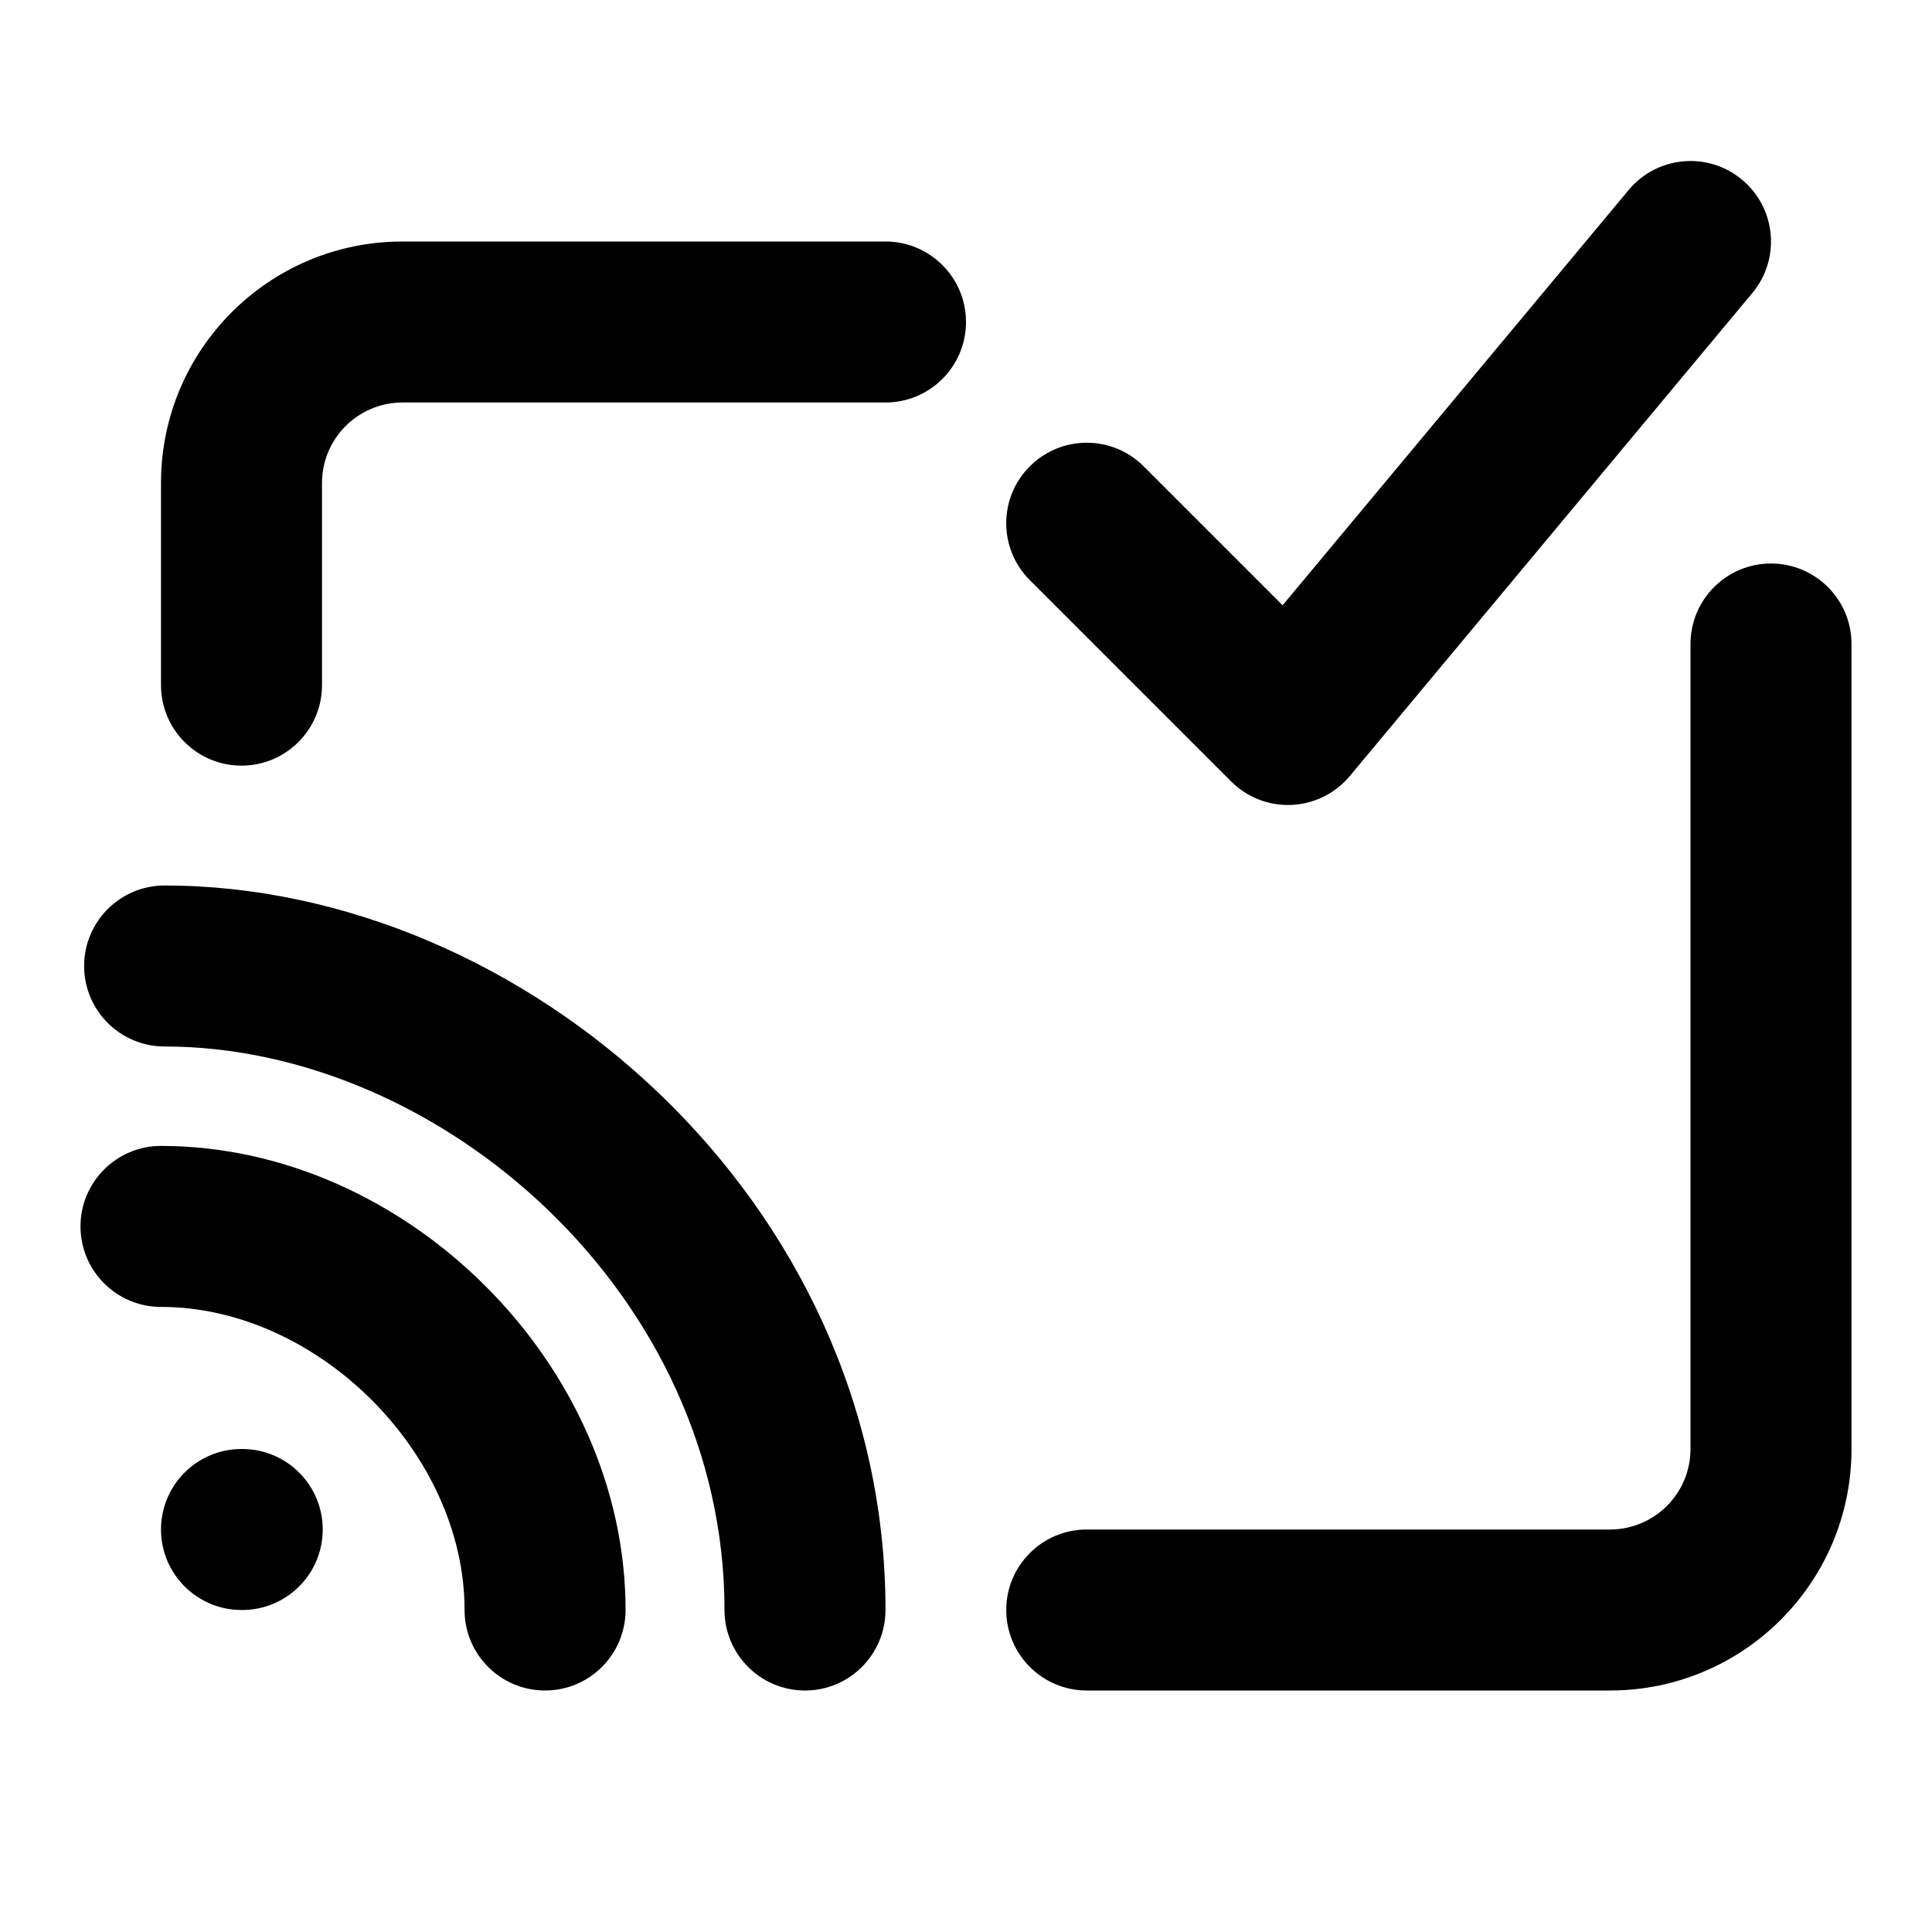 <svg width="24" height="24" viewBox="0 0 24 24" xmlns="http://www.w3.org/2000/svg">
    <path fill-rule="evenodd" clip-rule="evenodd" d="M1.045 12C1.045 11.448 1.493 11 2.045 11C6.51 11 11 14.911 11 20C11 20.552 10.552 21 10 21C9.448 21 9 20.552 9 20C9 16.089 5.48 13 2.045 13C1.493 13 1.045 12.552 1.045 12ZM1 15.235C1 14.683 1.448 14.235 2 14.235C5.043 14.235 7.771 16.945 7.771 20C7.771 20.552 7.323 21 6.771 21C6.218 21 5.771 20.552 5.771 20C5.771 18.055 3.943 16.235 2 16.235C1.448 16.235 1 15.787 1 15.235Z"/>
    <path fill-rule="evenodd" clip-rule="evenodd" d="M2 19C2 18.448 2.448 18 3 18H3.009C3.561 18 4.009 18.448 4.009 19C4.009 19.552 3.561 20 3.009 20H3C2.448 20 2 19.552 2 19Z"/>
    <path fill-rule="evenodd" clip-rule="evenodd" d="M21.64 2.232C22.064 2.585 22.122 3.216 21.768 3.64L16.768 9.64C16.588 9.856 16.326 9.986 16.045 9.999C15.765 10.012 15.492 9.906 15.293 9.707L12.793 7.207C12.402 6.817 12.402 6.183 12.793 5.793C13.183 5.402 13.817 5.402 14.207 5.793L15.933 7.519L20.232 2.36C20.585 1.936 21.216 1.878 21.64 2.232Z"/>
    <path fill-rule="evenodd" clip-rule="evenodd" d="M5 5C4.448 5 4 5.448 4 6V8.511C4 9.063 3.552 9.511 3 9.511C2.448 9.511 2 9.063 2 8.511L2 6C2 4.343 3.343 3 5 3H11C11.552 3 12 3.448 12 4C12 4.552 11.552 5 11 5H5ZM22 7C22.552 7 23 7.448 23 8V18C23 19.657 21.657 21 20 21H13.5C12.948 21 12.5 20.552 12.5 20C12.5 19.448 12.948 19 13.5 19H20C20.552 19 21 18.552 21 18V8C21 7.448 21.448 7 22 7Z"/>
</svg>
